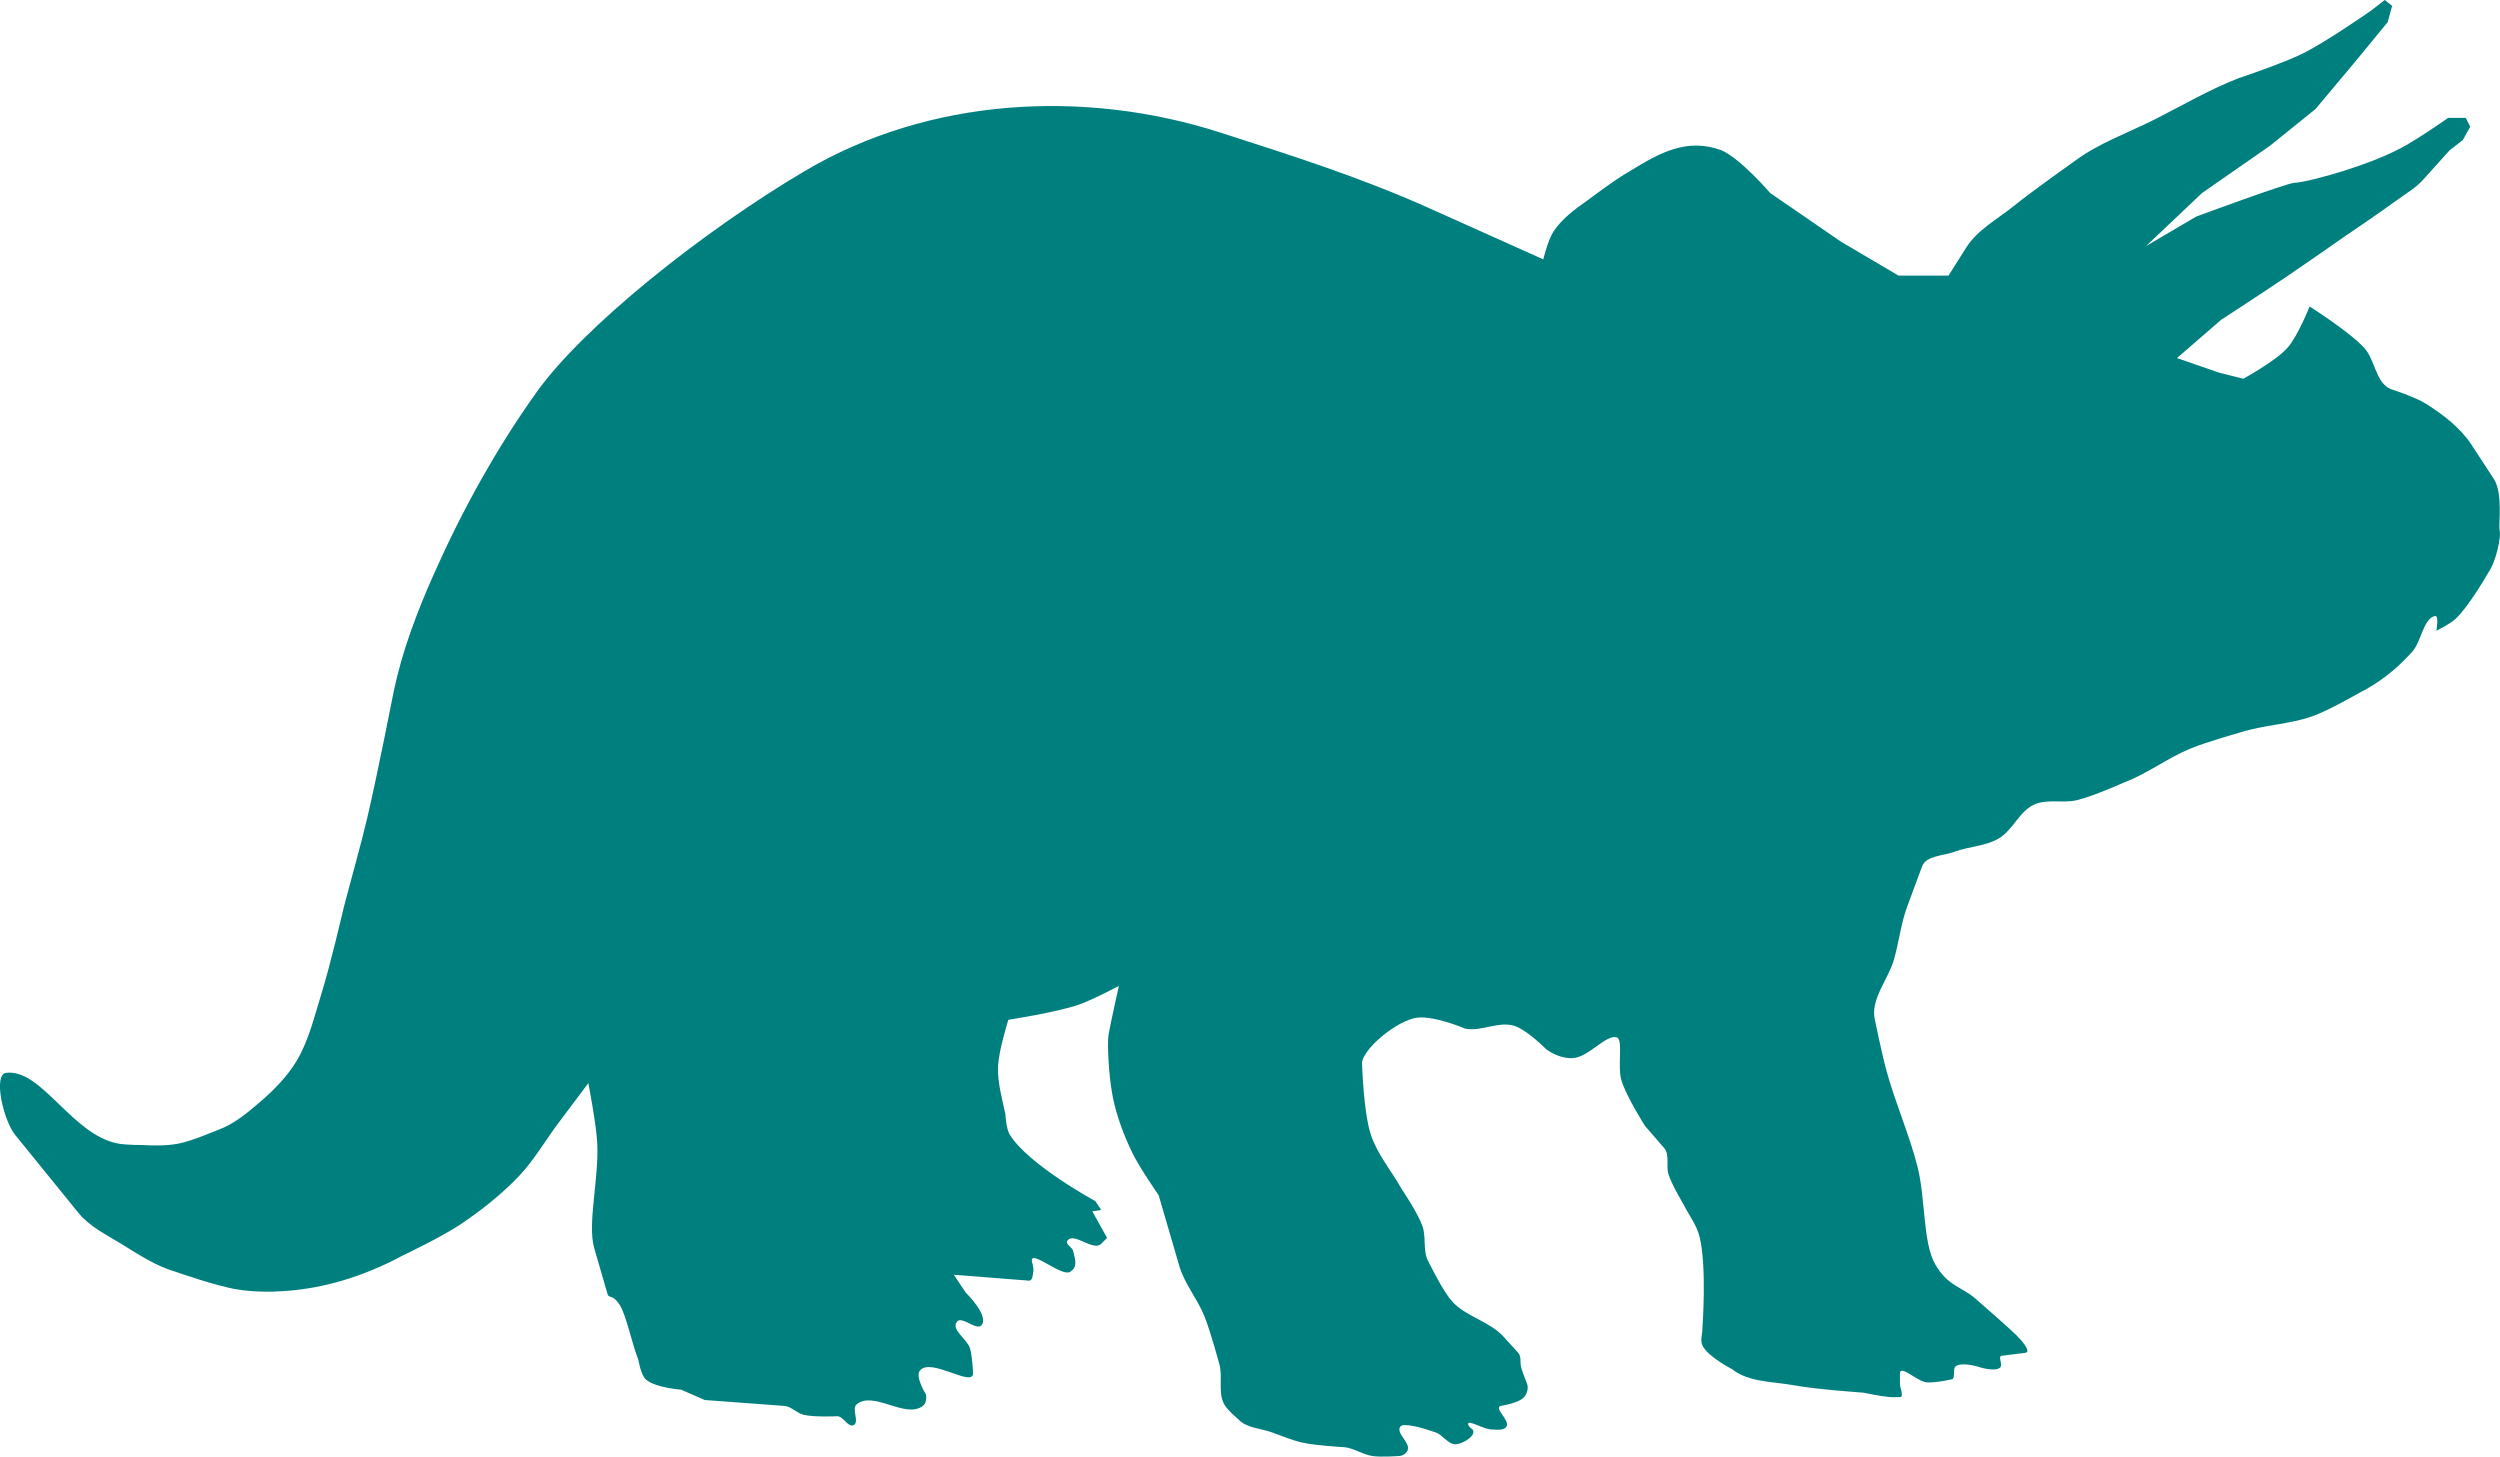 <?xml version="1.0"?><svg width="428.409" height="249.61" xmlns="http://www.w3.org/2000/svg" version="1.1">

 <g>
  <title>Layer 1</title>
  <g id="layer1">
   <path d="m100.821,185.616c0,0 1.309,6.703 1.515,10.101c0.367,6.052 -1.729,13.967 -0.505,18.183c1.224,4.216 2.273,7.829 2.273,7.829c0.25,0.859 0.83,-0.008 2.021,1.767c1.19,1.776 2.069,6.441 3.283,9.597c0,0 0.399,2.489 1.262,3.283c1.549,1.425 6.061,1.768 6.061,1.768l4.041,1.767l13.637,1.011c1.202,0.089 2.111,1.231 3.283,1.515c1.883,0.457 5.808,0.252 5.808,0.252c1.054,0.046 1.835,1.988 2.778,1.516c1.064,-0.534 -0.403,-2.766 0.505,-3.536c2.89,-2.451 8.352,2.551 11.364,0.253c0.552,-0.422 0.674,-1.347 0.505,-2.021c0,0 -1.879,-2.958 -1.01,-4.04c1.899,-2.364 9.468,3.26 9.092,0.252c0,0 -0.112,-2.741 -0.505,-4.04c-0.491,-1.622 -3.247,-3.16 -2.273,-4.546c0.828,-1.179 3.465,1.684 4.293,0.505c1.19,-1.695 -2.778,-5.556 -2.778,-5.556l-2.02,-3.03l12.879,1.01c0.639,0.05 0.681,-1.132 0.758,-1.768c0.061,-0.508 -0.253,-1.515 -0.253,-1.515c-0.372,-2.236 5.123,2.719 6.566,1.768c1.443,-0.952 0.728,-2.367 0.505,-3.536c-0.127,-0.667 -1.376,-1.196 -1.01,-1.768c1.048,-1.637 4.434,1.88 5.808,0.505l1.011,-1.01l-2.526,-4.545l1.515,-0.253l-1.01,-1.515c0,0 -11.359,-6.132 -14.647,-11.365c-0.641,-1.02 -0.758,-3.535 -0.758,-3.535c-0.571,-2.666 -1.344,-5.356 -1.262,-8.081c0.083,-2.756 1.768,-8.081 1.768,-8.081c0,0 8.032,-1.245 11.869,-2.526c2.465,-0.823 7.071,-3.283 7.071,-3.283c0,0 -1.515,6.819 -1.768,8.334c-0.252,1.515 0.024,7.306 0.758,10.859c0.668,3.233 1.857,6.367 3.283,9.344c1.241,2.591 4.545,7.324 4.545,7.324l3.536,12.121c0.896,3.072 3.097,5.619 4.293,8.587c1.056,2.617 2.526,8.081 2.526,8.081c0.682,2.183 -0.184,4.734 0.757,6.818c0.515,1.141 2.526,2.778 2.526,2.778c1.398,1.539 3.853,1.565 5.808,2.273c1.752,0.635 3.482,1.372 5.303,1.768c2.317,0.504 7.071,0.758 7.071,0.758c1.668,0.178 3.141,1.259 4.798,1.515c1.498,0.231 4.546,0 4.546,0c0.607,0 1.313,-0.438 1.515,-1.01c0.471,-1.331 -2.095,-2.902 -1.262,-4.041c0.541,-0.741 4.131,0.323 6.061,1.01c1.278,0.456 2.186,2.169 3.535,2.021c1.244,-0.137 3.529,-1.525 2.778,-2.526c0,0 -0.852,-0.6 -0.758,-1.01c0.143,-0.621 2.653,0.977 4.041,1.01c0.858,0.021 2.079,0.228 2.525,-0.505c0.639,-1.046 -2.157,-3.105 -1.01,-3.535c0,0 3.097,-0.43 4.041,-1.516c0.509,-0.586 0.77,-1.543 0.505,-2.273c0,0 -0.744,-1.829 -1.01,-2.777c-0.232,-0.827 0.072,-1.891 -0.505,-2.526l-2.526,-2.778c-2.245,-2.47 -5.888,-3.283 -8.333,-5.556c-0.703,-0.653 -1.241,-1.471 -1.768,-2.272c-1.056,-1.606 -2.778,-5.051 -2.778,-5.051c-0.987,-1.795 -0.331,-4.129 -1.01,-6.061c-0.8,-2.276 -3.536,-6.314 -3.536,-6.314c-1.75,-3.124 -4.18,-5.943 -5.303,-9.344c-1.303,-3.945 -1.515,-12.374 -1.515,-12.374c0.175,-2.126 5.093,-6.571 8.839,-7.576c2.902,-0.779 8.838,1.768 8.838,1.768c2.729,0.546 5.663,-1.285 8.334,-0.505c2.198,0.642 5.556,4.04 5.556,4.04c1.292,0.94 2.951,1.607 4.546,1.516c2.782,-0.16 5.722,-4.167 7.576,-3.536c1.076,0.366 0.056,4.972 0.757,7.324c0.84,2.814 4.041,7.828 4.041,7.828l3.283,3.788c1.006,1.161 0.283,3.085 0.758,4.546c0.582,1.79 2.525,5.051 2.525,5.051c0.926,1.852 2.27,3.548 2.778,5.556c1.281,5.062 0.505,15.657 0.505,15.657c0.033,1.01 -0.438,2.12 0,3.03c0.934,1.944 5.051,4.041 5.051,4.041c2.854,2.283 7.011,2.12 10.606,2.778c3.914,0.717 11.87,1.263 11.87,1.263c0,0 3.014,0.631 4.545,0.757c0.588,0.049 1.768,0 1.768,0c0.758,0 0,-1.515 0,-2.273c0,-0.589 0,-1.767 0,-1.767c0,-1.597 2.957,1.352 4.546,1.515c1.433,0.147 4.293,-0.505 4.293,-0.505c0.793,-0.093 0.096,-1.825 0.758,-2.273c1.187,-0.804 4.293,0.253 4.293,0.253c0,0 2.462,0.724 3.283,0c0.509,-0.45 -0.421,-1.937 0.252,-2.021l4.041,-0.505c1.121,-0.14 -0.505,-2.02 -1.515,-3.03c-1.01,-1.01 -4.69,-4.237 -7.071,-6.314c-2.251,-1.962 -4.665,-2.068 -6.819,-5.808c-2.154,-3.74 -1.654,-11.191 -3.03,-16.668c-1.402,-5.576 -3.778,-10.871 -5.304,-16.415c-0.802,-2.914 -2.02,-8.838 -2.02,-8.838c-0.807,-3.53 2.296,-6.871 3.283,-10.355c0.851,-3.005 1.188,-6.162 2.273,-9.091l2.525,-6.818c0.707,-1.908 3.651,-1.811 5.556,-2.526c2.469,-0.926 5.298,-0.945 7.576,-2.273c2.418,-1.409 3.522,-4.632 6.061,-5.808c2.227,-1.031 4.935,-0.196 7.324,-0.758c2.8,-0.658 8.081,-3.03 8.081,-3.03c3.983,-1.494 7.434,-4.18 11.364,-5.808c2.779,-1.152 8.586,-2.778 8.586,-2.778c4.023,-1.302 8.393,-1.36 12.375,-2.778c2.837,-1.011 8.081,-4.041 8.081,-4.041c3.223,-1.611 6.155,-3.907 8.586,-6.566c2.045,-1.777 2.103,-5.984 4.293,-6.566c0.765,-0.203 0.253,2.525 0.253,2.525c0,0 2.345,-1.142 3.283,-2.02c2.336,-2.187 5.556,-7.828 5.556,-7.828c1.466,-2.066 2.273,-6.314 2.02,-7.324c-0.252,-1.01 0.61,-6.355 -1.01,-8.839l-3.788,-5.808c-1.921,-2.946 -4.858,-5.19 -7.829,-7.071c-1.849,-1.172 -6.061,-2.526 -6.061,-2.526c-2.586,-1.078 -2.641,-5.015 -4.545,-7.071c-2.655,-2.865 -9.344,-7.071 -9.344,-7.071c0,0 -2.013,5.071 -3.788,7.071c-2.047,2.306 -7.576,5.303 -7.576,5.303l-4.041,-1.01l-7.324,-2.525l7.576,-6.566c0,0 7.436,-4.84 11.112,-7.324c3.309,-2.235 6.569,-4.541 9.849,-6.818c0,0 6.119,-4.128 9.091,-6.314c1.547,-1.137 3.262,-2.108 4.546,-3.535l4.546,-5.051l2.273,-1.768l1.262,-2.273l-0.757,-1.515l-3.031,0c0,0 -5.4,3.808 -8.333,5.303c-3.064,1.562 -6.319,2.75 -9.597,3.789c-2.725,0.863 -7.071,2.02 -8.334,2.02c-1.262,0 -16.92,5.808 -16.92,5.808l-8.586,5.051l9.596,-9.091l11.617,-8.082l7.829,-6.313l6.566,-7.829l5.808,-7.071l0.758,-2.778l-1.263,-1.01l-2.273,1.768c0,0 -7.526,5.268 -11.616,7.324c-3.548,1.782 -11.112,4.293 -11.112,4.293c-4.987,1.926 -9.622,4.662 -14.395,7.071c-4.571,2.307 -9.517,4.03 -13.637,7.071c0,0 -7.182,5.075 -10.606,7.828c-2.79,2.244 -6.17,4.045 -8.082,7.072l-3.03,4.798l-8.586,0l-9.849,-5.809l-12.122,-8.333c0,0 -4.965,-5.798 -8.334,-7.324c-5.971,-2.199 -10.647,0.455 -15.657,3.536c-2.592,1.441 -7.324,5.05 -7.324,5.05c-2.158,1.489 -4.346,3.128 -5.808,5.304c-0.951,1.414 -1.768,4.798 -1.768,4.798c0,0 -13.132,-5.895 -19.698,-8.839c-11.573,-5.189 -23.574,-9.011 -35.608,-12.879c-23.408,-7.525 -49.969,-5.992 -71.216,6.566c-17.683,10.451 -37.981,26.722 -45.962,37.88c-6.944,9.71 -12.826,20.381 -17.677,31.315c-2.85,6.424 -5.379,13.072 -6.819,19.951c0,0 -2.849,14.519 -4.546,21.718c-1.218,5.167 -2.711,10.265 -4.041,15.405c0,0 -2.281,9.834 -3.788,14.647c-1.234,3.939 -2.166,8.079 -4.293,11.617c-1.629,2.707 -3.919,5.009 -6.313,7.071c-2.211,1.904 -4.566,3.843 -7.324,4.798c0,0 -4.291,1.841 -6.566,2.273c-1.987,0.377 -4.042,0.371 -6.061,0.252c0,0 -2.884,0.01 -4.293,-0.252c-7.946,-1.479 -13.109,-12.865 -19.193,-12.122c-2.302,0.281 -0.456,8.177 1.515,10.606l10.859,13.385c1.899,2.341 4.755,3.726 7.324,5.303c2.984,1.832 5.977,3.837 9.344,4.799c0,0 6.973,2.465 10.607,3.03c2.746,0.427 5.563,0.463 8.334,0.253c3.243,-0.247 6.477,-0.846 9.596,-1.768c3.583,-1.06 7.064,-2.522 10.354,-4.293c0,0 6.755,-3.223 9.849,-5.304c3.623,-2.435 7.095,-5.169 10.102,-8.333c2.528,-2.661 4.587,-6.188 6.566,-8.839c1.979,-2.651 5.303,-7.071 5.303,-7.071z" fill="#007f7f" id="path2830"/>
  </g>
 </g>
</svg>